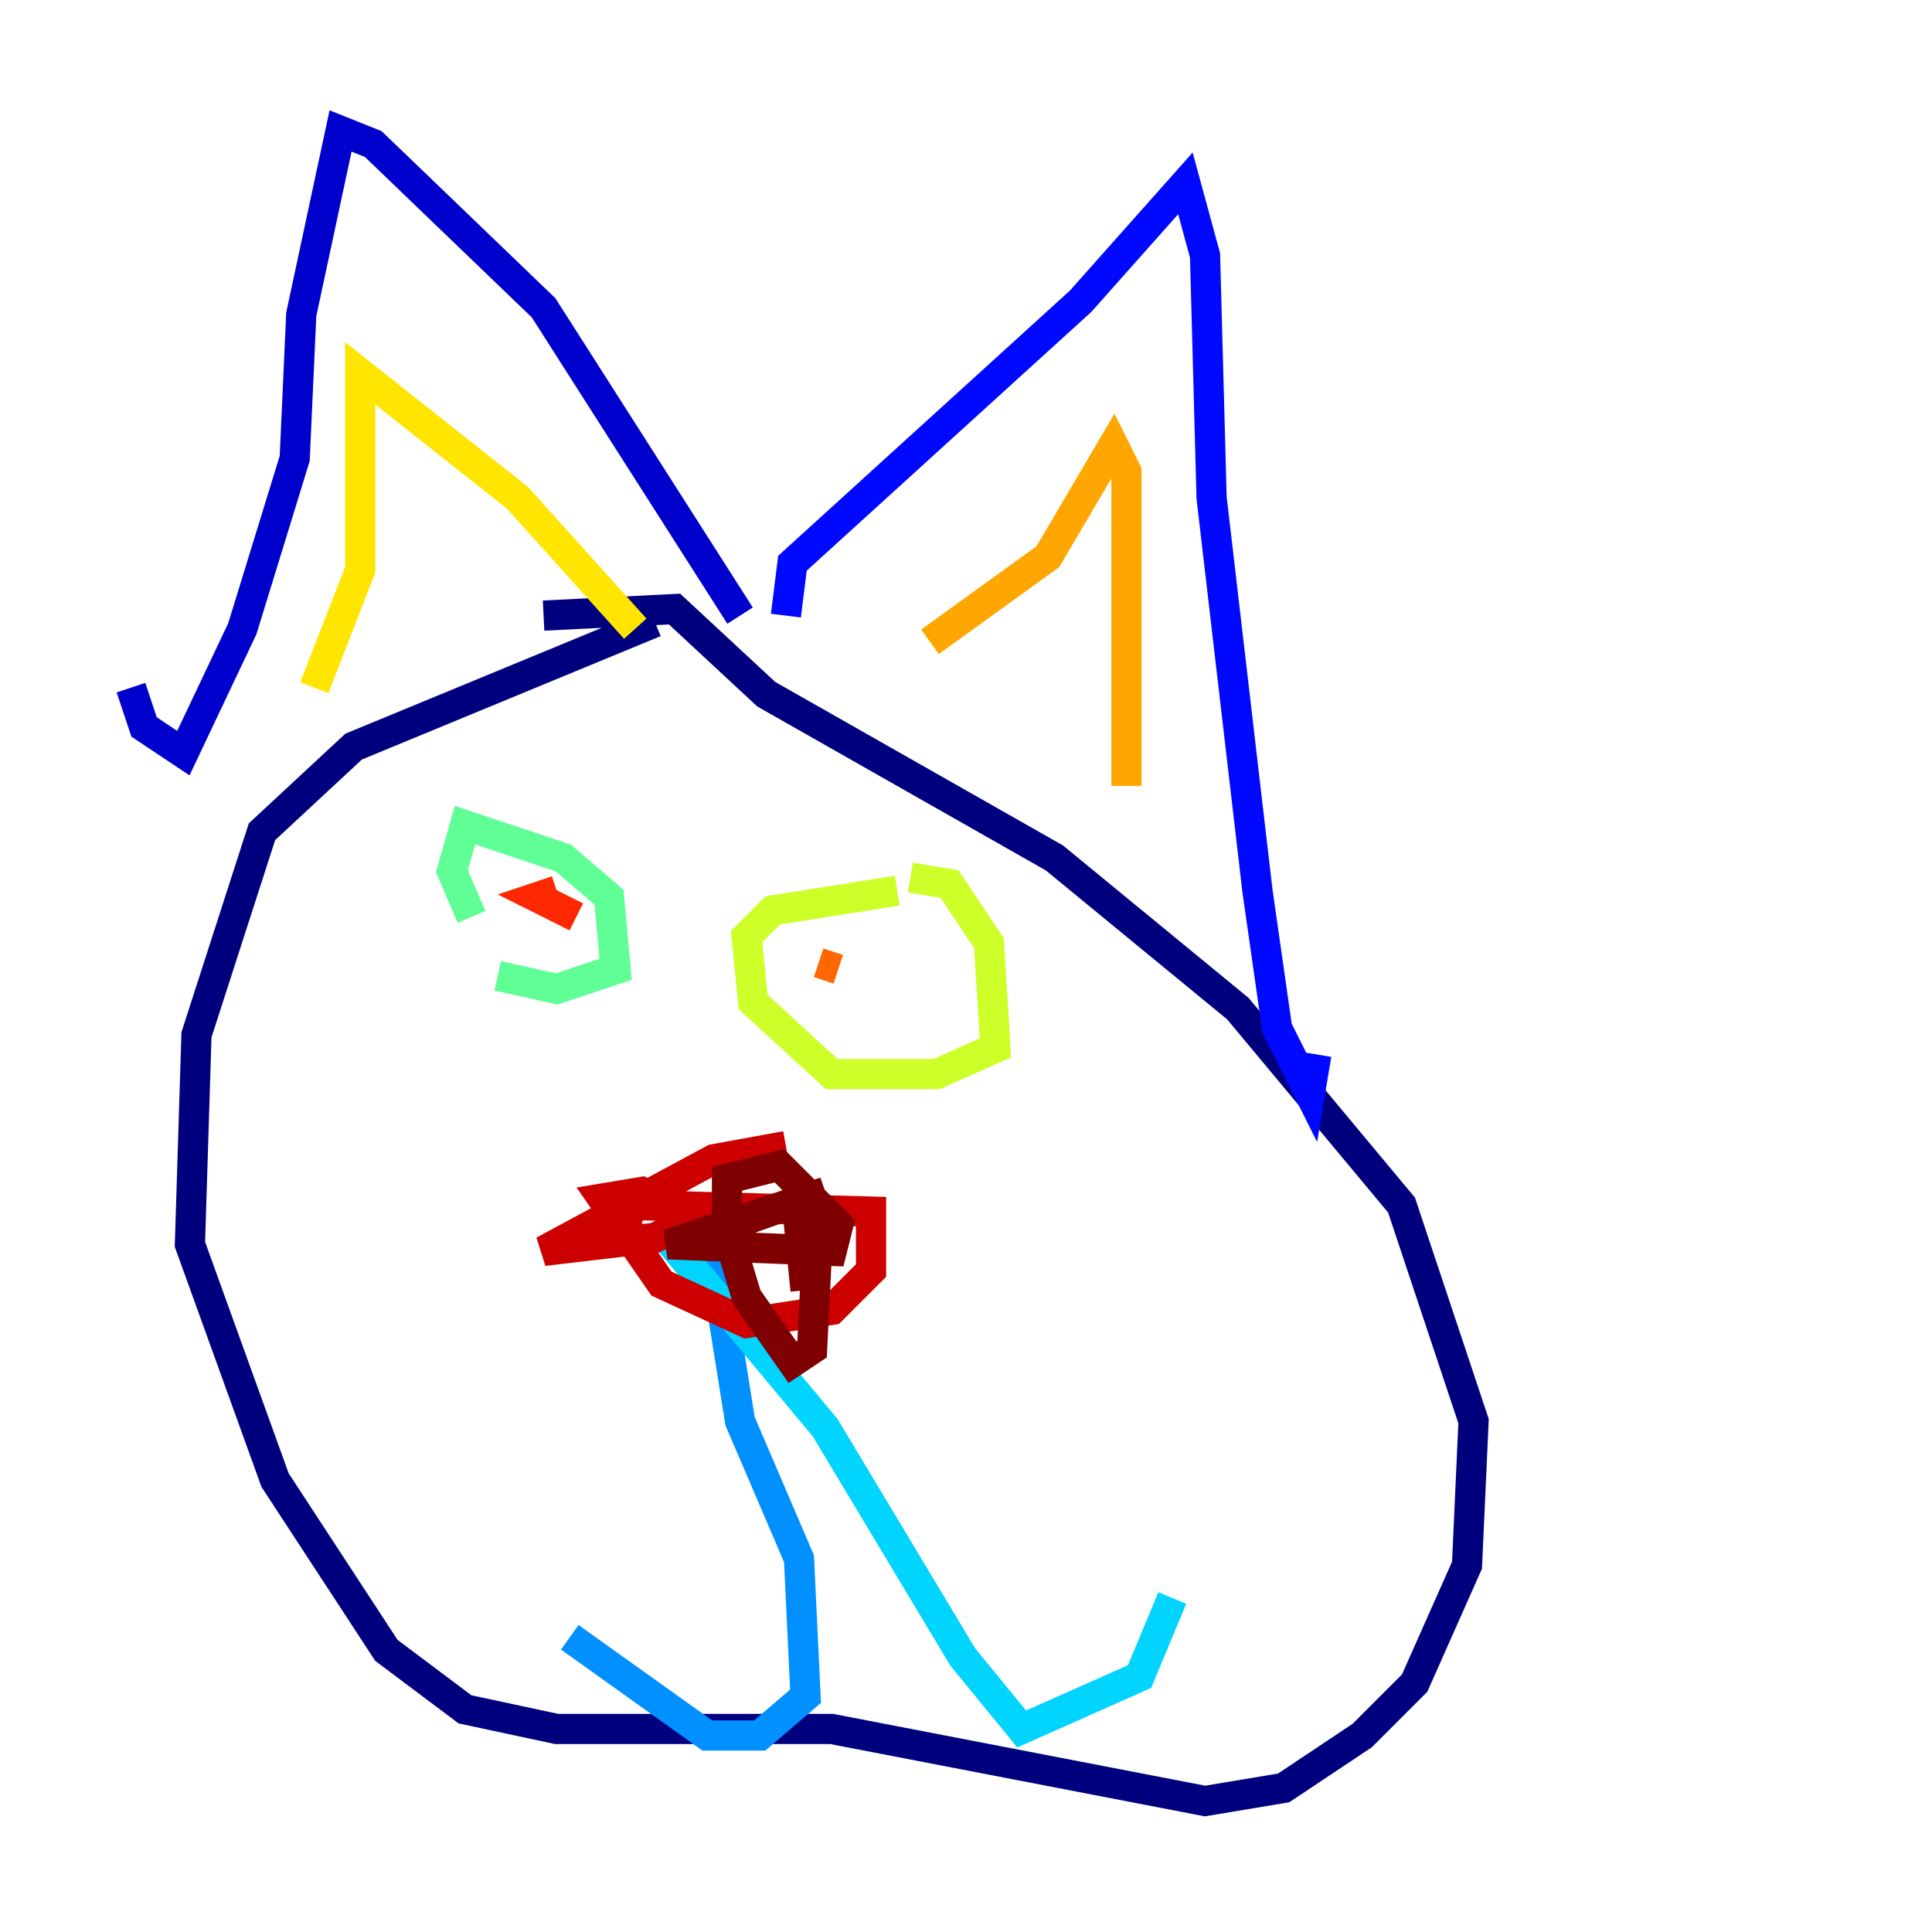 <?xml version="1.0" encoding="utf-8" ?>
<svg baseProfile="tiny" height="128" version="1.2" viewBox="0,0,128,128" width="128" xmlns="http://www.w3.org/2000/svg" xmlns:ev="http://www.w3.org/2001/xml-events" xmlns:xlink="http://www.w3.org/1999/xlink"><defs /><polyline fill="none" points="43.39,41.22 23.43,49.464 17.356,55.105 13.017,68.556 12.583,82.441 18.224,98.061 25.6,109.342 30.807,113.248 36.881,114.549 55.105,114.549 79.837,119.322 85.044,118.454 90.251,114.983 93.722,111.512 97.193,103.702 97.627,94.156 92.854,79.837 82.007,66.82 69.858,56.841 50.766,45.993 44.691,40.352 36.014,40.786" stroke="#00007f" stroke-width="2" /><polyline fill="none" points="8.678,45.559 9.546,48.163 12.149,49.898 16.054,41.654 19.525,30.373 19.959,20.827 22.563,8.678 24.732,9.546 36.014,20.393 49.031,40.786" stroke="#0000cc" stroke-width="2" /><polyline fill="none" points="52.068,40.786 52.502,37.315 71.593,19.959 78.536,12.149 79.837,16.922 80.271,32.976 83.308,59.01 84.61,68.122 86.78,72.461 87.214,69.858" stroke="#0008ff" stroke-width="2" /><polyline fill="none" points="49.464,91.986 49.464,91.986" stroke="#004cff" stroke-width="2" /><polyline fill="none" points="47.295,83.308 49.031,94.156 52.936,103.268 53.37,112.38 50.332,114.983 46.861,114.983 37.749,108.475" stroke="#0090ff" stroke-width="2" /><polyline fill="none" points="43.824,81.573 54.671,94.59 63.783,109.776 67.688,114.549 75.498,111.078 77.668,105.871" stroke="#00d4ff" stroke-width="2" /><polyline fill="none" points="29.071,60.312 29.071,60.312" stroke="#29ffcd" stroke-width="2" /><polyline fill="none" points="31.241,60.746 29.939,57.709 30.807,54.671 37.315,56.841 40.352,59.444 40.786,64.217 36.881,65.519 32.976,64.651" stroke="#5fff96" stroke-width="2" /><polyline fill="none" points="54.237,62.481 54.237,62.481" stroke="#96ff5f" stroke-width="2" /><polyline fill="none" points="60.312,58.142 62.915,58.576 65.519,62.481 65.953,69.424 62.047,71.159 55.105,71.159 49.898,66.386 49.464,62.047 51.2,60.312 59.444,59.01" stroke="#cdff29" stroke-width="2" /><polyline fill="none" points="20.827,45.559 23.864,37.749 23.864,24.732 34.278,32.976 42.088,41.654" stroke="#ffe500" stroke-width="2" /><polyline fill="none" points="61.614,42.522 69.424,36.881 73.763,29.505 74.63,31.241 74.63,52.068" stroke="#ffa600" stroke-width="2" /><polyline fill="none" points="54.237,63.783 55.539,64.217" stroke="#ff6700" stroke-width="2" /><polyline fill="none" points="38.183,60.746 35.58,59.444 36.881,59.01" stroke="#ff2800" stroke-width="2" /><polyline fill="none" points="42.522,82.441 41.22,81.139 42.088,79.837 57.709,80.271 57.709,84.176 55.105,86.78 49.464,87.647 43.824,85.044 39.919,79.403 42.522,78.969 45.993,80.705 43.39,82.007 36.014,82.875 47.295,76.8 52.068,75.932" stroke="#cc0000" stroke-width="2" /><polyline fill="none" points="53.37,85.478 52.936,81.139 54.237,80.705 53.803,89.383 52.502,90.251 49.464,85.912 48.163,81.573 48.163,78.102 51.634,77.234 55.539,81.139 55.105,82.875 44.258,82.441 54.671,78.969 47.295,81.573" stroke="#7f0000" stroke-width="2" /></svg>